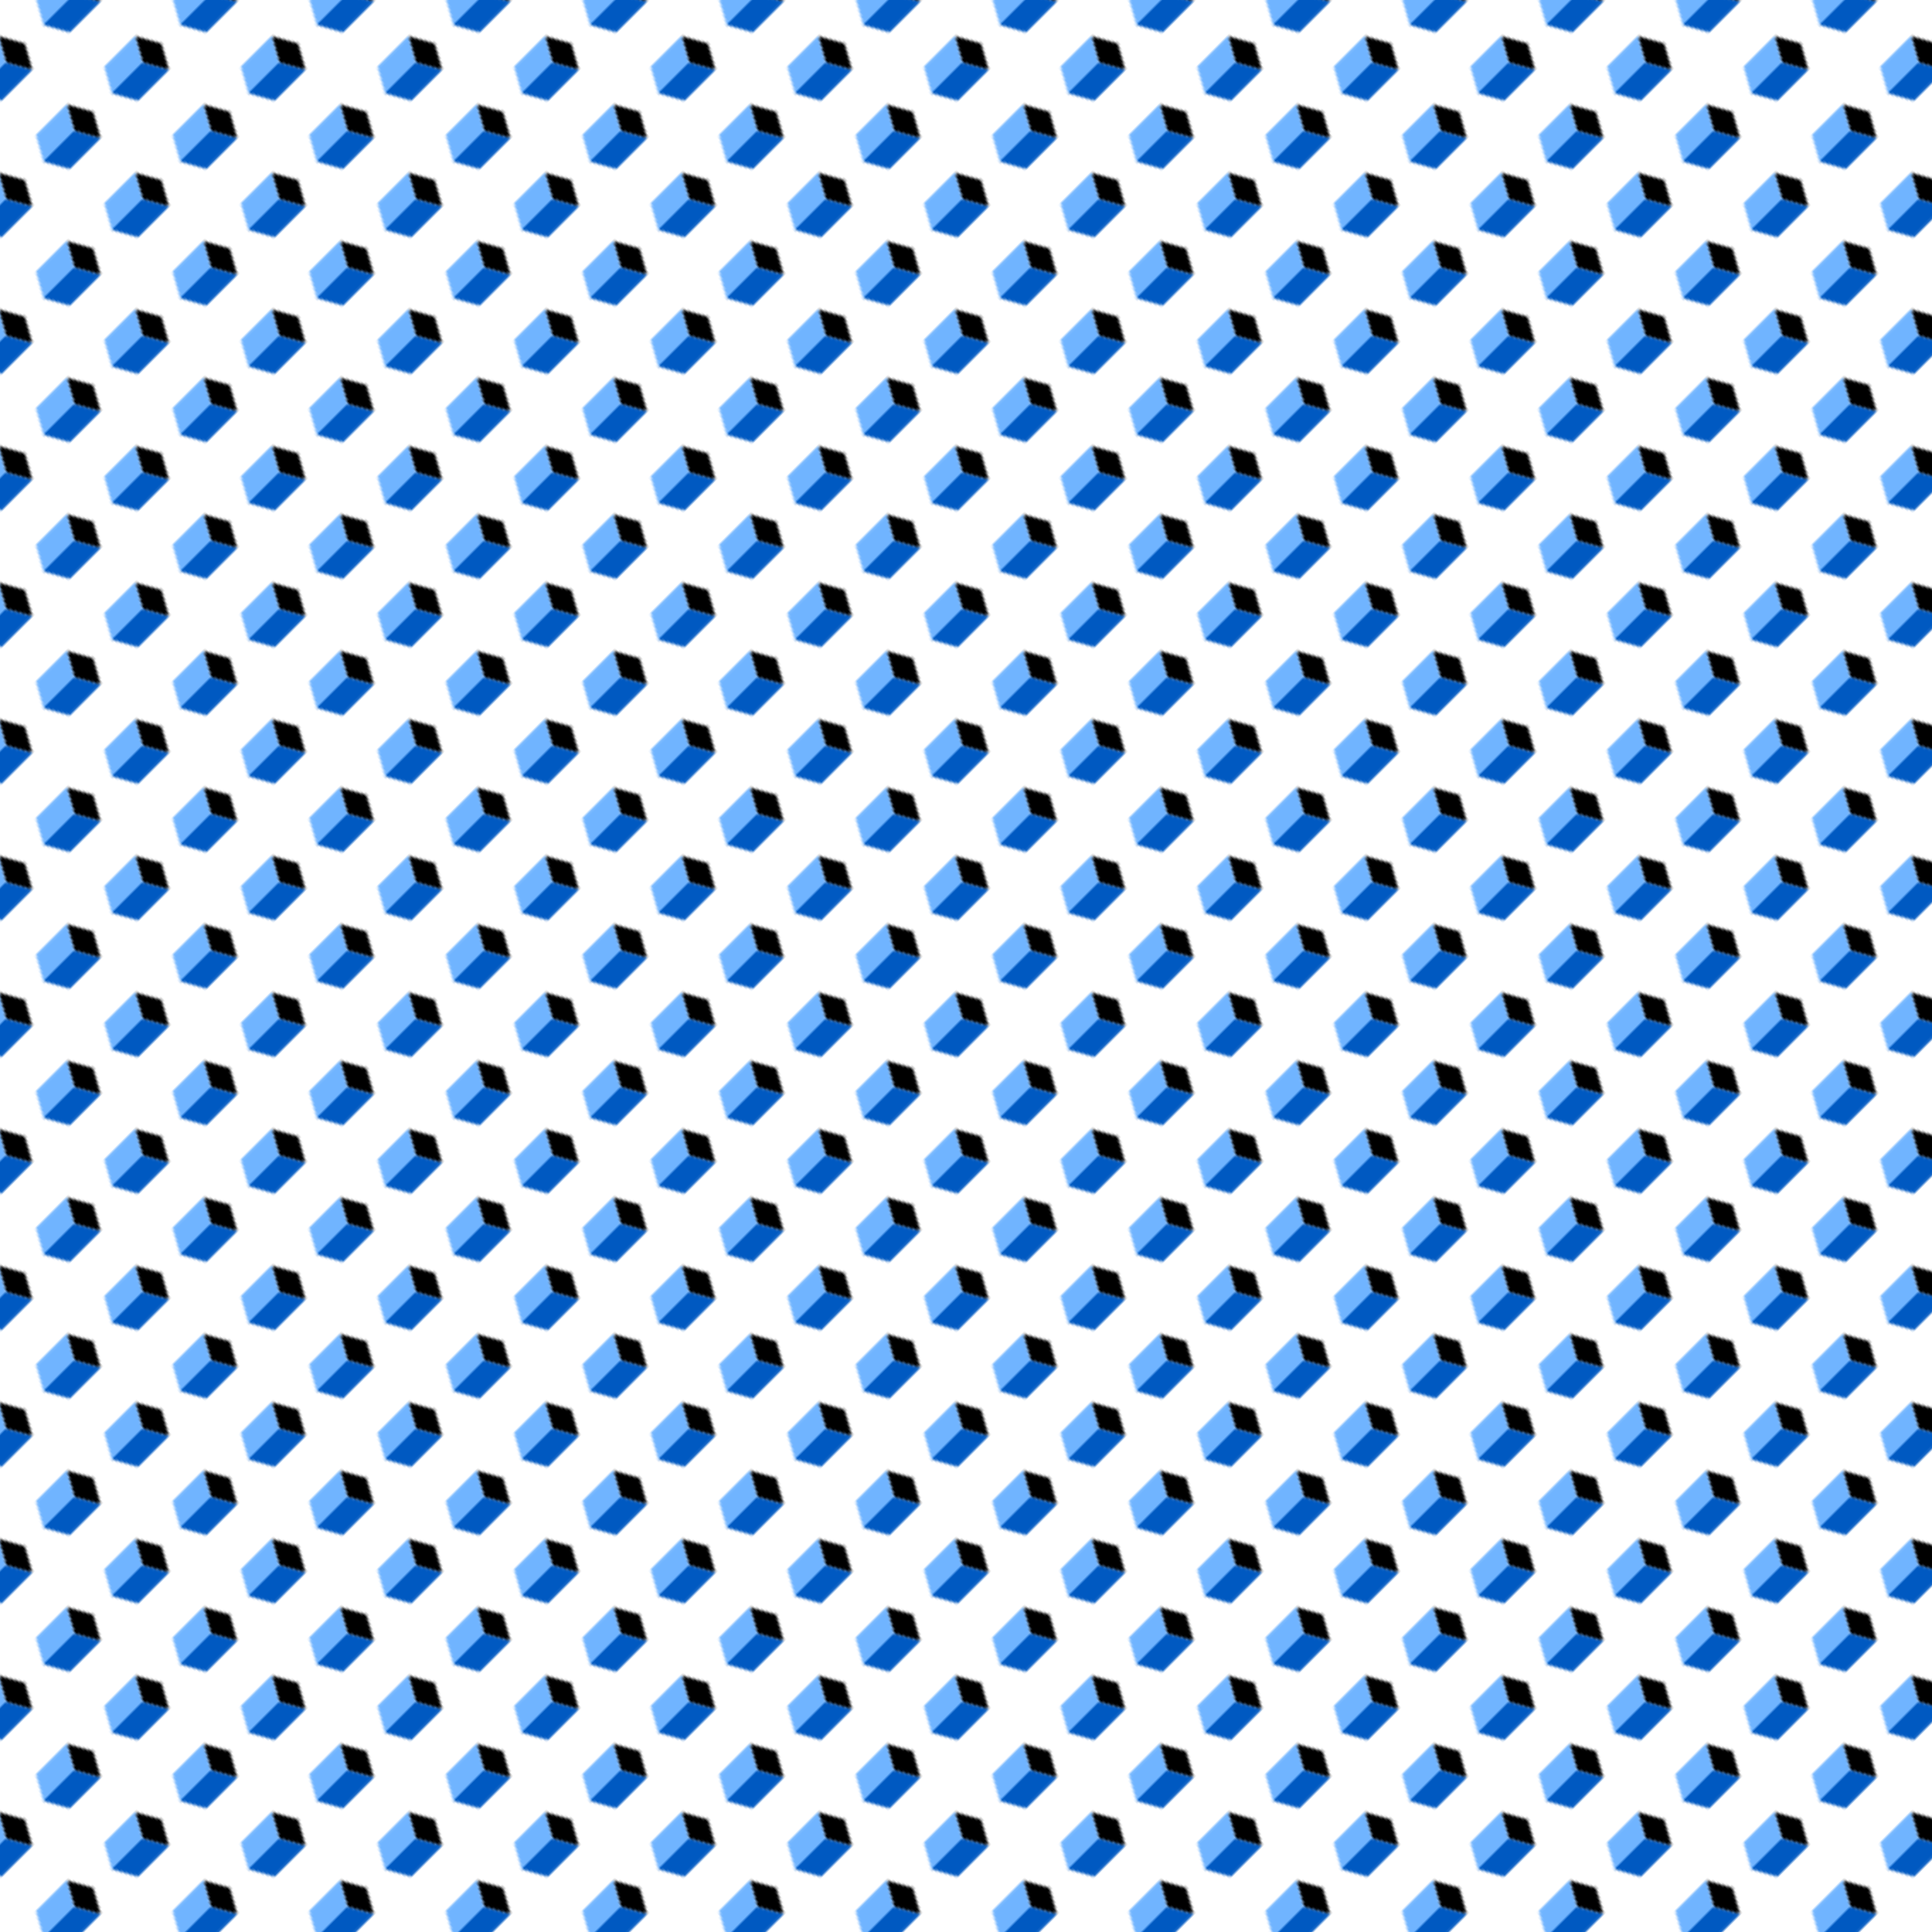 <svg xmlns="http://www.w3.org/2000/svg" version="1.1" xmlns:xlink="http://www.w3.org/1999/xlink" xmlns:svgjs="http://svgjs.dev/svgjs" viewBox="0 0 800 800" width="800" height="800"><defs><pattern id="mmmotif-pattern" width="40" height="40" patternUnits="userSpaceOnUse" patternTransform="translate(0 0) scale(1) rotate(45) skewX(0) skewY(0)">
    <rect width="11.364" height="11.364" transform="matrix(0.872 0.489 -0.872 0.489 20 5.438)" fill="hsl(212, 91%, 55%)"></rect>
    <rect width="11.364" height="18" transform="matrix(0.872 0.489 0 1 10.091 11)" fill="#70b4ff"></rect>
    <rect width="11.364" height="18" transform="matrix(0.872 -0.489 0 1 20 16.562)" fill="#0059c1"></rect>
</pattern></defs><rect width="800" height="800" fill="url(#mmmotif-pattern)"></rect></svg>